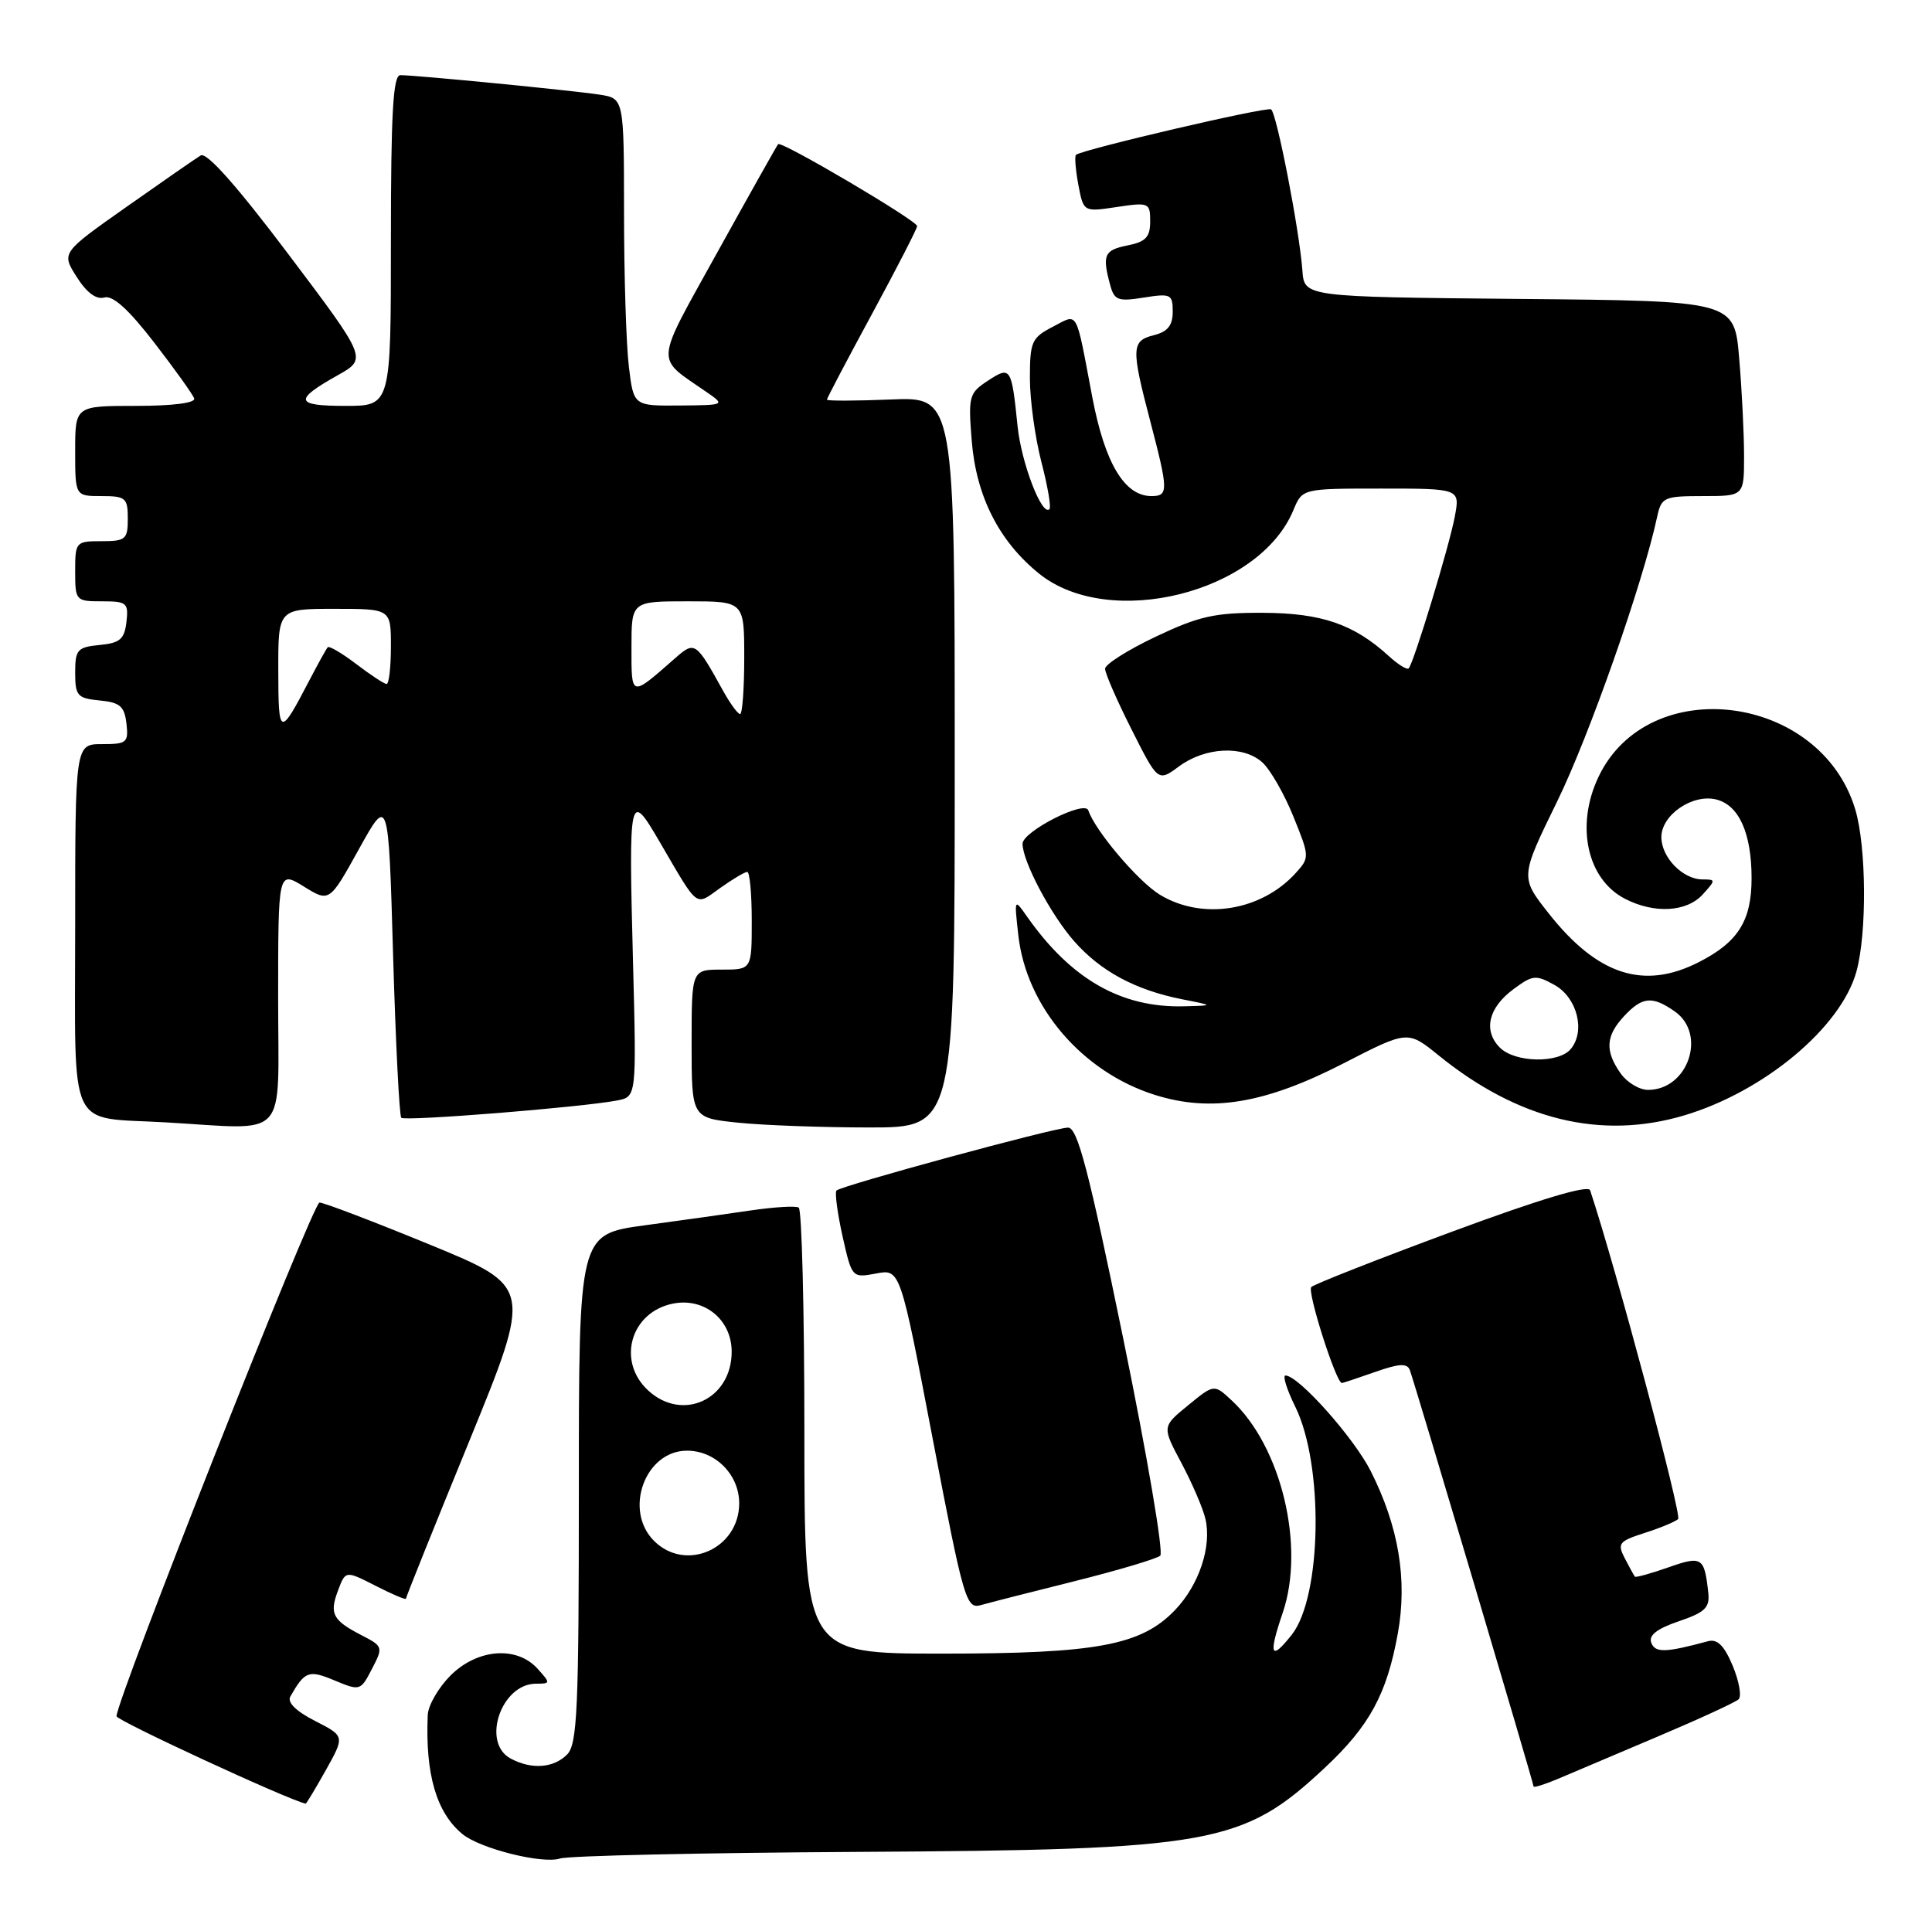 <?xml version="1.0" encoding="UTF-8" standalone="no"?>
<!DOCTYPE svg PUBLIC "-//W3C//DTD SVG 1.1//EN" "http://www.w3.org/Graphics/SVG/1.1/DTD/svg11.dtd" >
<svg xmlns="http://www.w3.org/2000/svg" xmlns:xlink="http://www.w3.org/1999/xlink" version="1.1" viewBox="0 0 257 256">
 <g >
 <path fill="currentColor"
d=" M 114.00 246.38 C 161.35 246.11 165.31 245.40 176.25 235.17 C 182.18 229.62 184.48 225.39 185.94 217.33 C 187.24 210.17 186.06 203.10 182.34 195.72 C 180.10 191.28 172.73 183.00 171.00 183.00 C 170.59 183.00 171.17 184.85 172.28 187.11 C 176.11 194.83 175.85 212.38 171.84 217.48 C 169.03 221.04 168.70 220.24 170.63 214.57 C 173.64 205.74 170.45 192.45 163.85 186.32 C 161.50 184.13 161.50 184.13 158.04 186.97 C 154.57 189.80 154.57 189.80 157.16 194.65 C 158.58 197.32 160.02 200.66 160.35 202.08 C 161.21 205.75 159.50 210.87 156.31 214.20 C 151.81 218.90 145.91 220.00 125.32 220.00 C 107.00 220.00 107.00 220.00 107.00 190.56 C 107.00 174.37 106.66 160.91 106.25 160.66 C 105.84 160.41 103.03 160.58 100.00 161.02 C 96.97 161.47 90.56 162.37 85.75 163.02 C 77.00 164.21 77.00 164.21 77.00 198.03 C 77.00 227.45 76.80 232.06 75.43 233.43 C 73.62 235.24 70.71 235.45 67.93 233.96 C 64.00 231.86 66.66 224.00 71.31 224.00 C 73.25 224.00 73.25 223.94 71.50 222.00 C 68.73 218.94 63.49 219.35 59.92 222.92 C 58.32 224.53 56.95 226.89 56.90 228.17 C 56.56 236.01 58.04 241.13 61.49 243.99 C 63.83 245.94 72.16 248.02 74.50 247.26 C 75.60 246.89 93.38 246.50 114.00 246.38 Z  M 43.35 235.49 C 45.87 230.98 45.87 230.98 41.90 228.95 C 39.38 227.67 38.18 226.48 38.62 225.71 C 40.56 222.31 41.07 222.13 44.53 223.58 C 47.89 224.98 47.97 224.95 49.48 222.03 C 50.99 219.13 50.96 219.03 48.07 217.54 C 44.23 215.55 43.79 214.70 44.98 211.56 C 45.97 208.94 45.97 208.94 49.99 210.99 C 52.19 212.12 54.00 212.88 54.00 212.69 C 54.00 212.49 57.78 203.07 62.41 191.76 C 70.81 171.19 70.81 171.19 57.16 165.58 C 49.65 162.50 43.05 159.98 42.50 159.99 C 41.62 160.00 15.50 226.13 15.50 228.33 C 15.50 228.90 38.34 239.47 40.66 239.96 C 40.75 239.98 41.96 237.97 43.35 235.49 Z  M 220.50 231.04 C 226.00 228.71 230.85 226.48 231.27 226.08 C 231.70 225.68 231.34 223.67 230.49 221.62 C 229.36 218.93 228.45 218.02 227.21 218.35 C 221.55 219.88 220.18 219.92 219.66 218.56 C 219.28 217.57 220.40 216.69 223.31 215.70 C 226.81 214.51 227.46 213.89 227.24 211.89 C 226.72 207.15 226.40 206.95 221.89 208.54 C 219.58 209.35 217.59 209.90 217.48 209.76 C 217.36 209.62 216.76 208.52 216.14 207.33 C 215.11 205.34 215.34 205.05 218.76 203.95 C 220.81 203.30 222.83 202.46 223.23 202.10 C 223.76 201.62 214.93 168.61 211.52 158.35 C 211.28 157.61 204.79 159.55 193.14 163.87 C 183.23 167.54 174.82 170.85 174.43 171.23 C 173.85 171.82 177.73 184.00 178.50 184.00 C 178.63 184.00 180.62 183.34 182.92 182.53 C 186.12 181.40 187.19 181.34 187.54 182.28 C 188.17 183.95 204.00 237.23 204.00 237.67 C 204.00 237.87 205.46 237.41 207.25 236.66 C 209.04 235.90 215.00 233.38 220.50 231.04 Z  M 143.00 210.35 C 148.78 208.90 153.88 207.38 154.34 206.97 C 154.80 206.56 152.59 193.57 149.42 178.11 C 144.80 155.60 143.33 150.00 142.07 150.02 C 140.23 150.03 111.94 157.73 111.27 158.39 C 111.03 158.64 111.39 161.36 112.07 164.44 C 113.32 170.01 113.34 170.03 116.54 169.43 C 119.75 168.82 119.75 168.82 124.08 191.47 C 128.17 212.86 128.53 214.09 130.46 213.55 C 131.58 213.23 137.22 211.79 143.00 210.35 Z  M 37.00 132.92 C 37.00 115.84 37.00 115.84 40.41 117.94 C 43.82 120.05 43.82 120.05 47.75 112.96 C 51.68 105.87 51.68 105.87 52.29 127.05 C 52.63 138.70 53.12 148.45 53.38 148.71 C 53.87 149.20 77.35 147.32 82.09 146.41 C 84.67 145.91 84.67 145.91 84.21 128.21 C 83.62 105.44 83.70 105.06 87.75 112.00 C 93.01 121.01 92.42 120.55 95.80 118.14 C 97.46 116.96 99.08 116.00 99.40 116.00 C 99.73 116.00 100.00 118.92 100.00 122.50 C 100.00 129.00 100.00 129.00 96.00 129.00 C 92.00 129.00 92.00 129.00 92.00 138.86 C 92.00 148.72 92.00 148.72 98.15 149.36 C 101.53 149.71 109.40 150.00 115.65 150.00 C 127.00 150.00 127.00 150.00 127.00 101.40 C 127.00 52.79 127.00 52.79 118.50 53.15 C 113.82 53.34 110.00 53.35 110.00 53.17 C 110.00 52.98 112.70 47.85 116.00 41.76 C 119.30 35.66 122.00 30.41 122.00 30.08 C 122.00 29.36 103.95 18.71 103.51 19.18 C 103.35 19.35 99.74 25.78 95.49 33.45 C 86.95 48.90 87.07 47.35 94.05 52.20 C 96.47 53.88 96.44 53.90 90.39 53.95 C 84.28 54.00 84.28 54.00 83.65 48.75 C 83.30 45.86 83.01 36.66 83.01 28.30 C 83.00 13.09 83.00 13.09 79.75 12.59 C 76.21 12.04 55.27 9.99 53.25 10.00 C 52.29 10.00 52.00 15.07 52.00 32.00 C 52.00 54.00 52.00 54.00 45.94 54.00 C 39.22 54.00 39.03 53.23 44.95 49.91 C 48.84 47.72 48.84 47.72 38.37 33.83 C 31.52 24.74 27.49 20.20 26.70 20.68 C 26.04 21.08 21.60 24.16 16.83 27.52 C 8.16 33.63 8.16 33.63 10.20 36.84 C 11.52 38.93 12.81 39.89 13.87 39.58 C 14.99 39.25 17.08 41.13 20.50 45.56 C 23.25 49.12 25.65 52.47 25.83 53.01 C 26.03 53.61 22.96 54.00 18.08 54.00 C 10.00 54.00 10.00 54.00 10.00 60.00 C 10.00 66.00 10.00 66.00 13.50 66.00 C 16.72 66.00 17.00 66.24 17.00 69.00 C 17.00 71.76 16.72 72.00 13.50 72.00 C 10.08 72.00 10.00 72.10 10.00 76.00 C 10.00 79.92 10.07 80.00 13.57 80.00 C 16.87 80.00 17.11 80.20 16.82 82.75 C 16.55 85.04 15.96 85.55 13.25 85.81 C 10.29 86.10 10.00 86.43 10.00 89.50 C 10.00 92.57 10.29 92.90 13.25 93.19 C 15.96 93.45 16.55 93.96 16.82 96.25 C 17.11 98.80 16.87 99.00 13.57 99.00 C 10.00 99.00 10.00 99.00 10.00 123.45 C 10.00 151.07 8.84 148.56 22.00 149.32 C 38.63 150.27 37.00 152.04 37.00 132.92 Z  M 224.02 148.40 C 234.65 145.24 244.87 136.71 246.94 129.28 C 248.36 124.17 248.28 112.65 246.79 107.68 C 242.17 92.28 219.26 89.39 212.63 103.37 C 209.56 109.84 211.11 116.97 216.15 119.57 C 220.04 121.59 224.37 121.35 226.50 119.00 C 228.25 117.07 228.25 117.00 226.48 117.00 C 223.85 117.00 221.00 114.07 221.00 111.37 C 221.00 108.41 225.16 105.57 228.32 106.37 C 231.32 107.12 233.00 110.86 233.00 116.82 C 233.00 122.50 231.22 125.34 225.97 128.01 C 218.66 131.74 212.50 129.74 206.02 121.53 C 202.21 116.70 202.21 116.70 207.15 106.60 C 211.40 97.91 218.54 77.60 220.44 68.75 C 221.00 66.16 221.35 66.00 226.52 66.00 C 232.00 66.00 232.00 66.00 232.00 60.65 C 232.00 57.71 231.71 51.87 231.35 47.67 C 230.71 40.03 230.71 40.03 202.10 39.77 C 173.50 39.50 173.50 39.50 173.25 36.00 C 172.85 30.59 169.82 15.01 169.08 14.55 C 168.47 14.17 144.01 19.88 143.13 20.60 C 142.93 20.77 143.07 22.55 143.44 24.56 C 144.13 28.21 144.13 28.21 148.56 27.54 C 152.84 26.90 153.00 26.97 153.00 29.46 C 153.00 31.54 152.41 32.17 150.00 32.65 C 146.89 33.27 146.60 33.91 147.66 37.85 C 148.22 39.96 148.69 40.14 152.14 39.59 C 155.75 39.02 156.00 39.14 156.00 41.47 C 156.00 43.29 155.33 44.13 153.50 44.59 C 150.50 45.34 150.45 46.29 153.00 56.00 C 155.43 65.28 155.45 66.00 153.17 66.00 C 149.59 66.00 146.98 61.64 145.31 52.89 C 143.03 40.88 143.49 41.70 140.02 43.49 C 137.24 44.93 137.00 45.47 137.00 50.32 C 137.00 53.21 137.69 58.21 138.52 61.43 C 139.36 64.65 139.85 67.49 139.60 67.74 C 138.60 68.73 135.86 61.58 135.36 56.70 C 134.56 48.84 134.44 48.66 131.40 50.66 C 128.90 52.29 128.79 52.74 129.26 58.61 C 129.85 66.03 132.90 72.03 138.24 76.33 C 147.59 83.85 167.50 78.87 172.05 67.87 C 173.24 65.00 173.24 65.00 183.73 65.00 C 194.22 65.00 194.22 65.00 193.52 68.73 C 192.79 72.66 188.06 88.20 187.39 88.92 C 187.17 89.15 185.98 88.42 184.75 87.29 C 180.10 83.04 175.80 81.56 168.00 81.53 C 161.60 81.50 159.51 81.97 153.75 84.70 C 150.04 86.46 147.00 88.38 147.00 88.97 C 147.00 89.57 148.58 93.20 150.52 97.04 C 154.04 104.03 154.04 104.03 156.85 101.95 C 160.34 99.38 165.39 99.14 167.92 101.43 C 168.97 102.38 170.83 105.61 172.04 108.61 C 174.21 113.95 174.22 114.10 172.38 116.13 C 167.78 121.22 159.93 122.47 154.28 119.03 C 151.39 117.26 145.68 110.53 144.77 107.81 C 144.30 106.40 135.99 110.64 136.02 112.27 C 136.06 114.67 139.78 121.68 142.87 125.20 C 146.41 129.23 151.03 131.71 157.27 132.95 C 161.50 133.78 161.50 133.78 157.50 133.88 C 149.17 134.10 142.50 130.29 136.66 122.00 C 134.91 119.50 134.91 119.50 135.46 124.42 C 136.52 133.93 143.93 142.60 153.60 145.66 C 161.11 148.03 168.30 146.83 178.76 141.45 C 187.26 137.08 187.26 137.08 191.38 140.42 C 201.96 148.99 212.96 151.69 224.02 148.40 Z  M 87.00 205.00 C 82.92 200.92 85.81 193.00 91.39 193.00 C 95.17 193.00 98.33 196.19 98.33 200.00 C 98.33 206.06 91.21 209.21 87.00 205.00 Z  M 86.19 184.96 C 82.01 181.07 83.90 174.54 89.54 173.43 C 93.71 172.61 97.33 175.58 97.33 179.83 C 97.33 186.20 90.76 189.22 86.19 184.96 Z  M 37.02 89.25 C 37.00 81.00 37.00 81.00 44.50 81.00 C 52.00 81.00 52.00 81.00 52.00 86.00 C 52.00 88.75 51.74 91.00 51.43 91.00 C 51.12 91.00 49.31 89.81 47.41 88.36 C 45.50 86.91 43.79 85.90 43.60 86.11 C 43.40 86.32 42.31 88.30 41.16 90.50 C 37.21 98.09 37.03 98.04 37.02 89.25 Z  M 96.20 91.93 C 92.57 85.36 92.43 85.27 89.83 87.55 C 83.86 92.79 84.00 92.83 84.00 86.12 C 84.00 80.00 84.00 80.00 91.50 80.00 C 99.00 80.00 99.00 80.00 99.00 87.50 C 99.00 91.62 98.75 95.00 98.45 95.00 C 98.15 95.00 97.14 93.62 96.20 91.93 Z  M 215.56 142.78 C 213.47 139.80 213.60 137.81 216.04 135.19 C 218.46 132.59 219.79 132.47 222.78 134.56 C 227.08 137.57 224.56 145.00 219.23 145.00 C 218.06 145.00 216.41 144.00 215.56 142.78 Z  M 199.52 139.38 C 197.28 137.13 197.97 134.09 201.30 131.62 C 203.88 129.70 204.30 129.66 206.80 131.05 C 209.80 132.73 210.93 137.18 208.95 139.56 C 207.34 141.50 201.53 141.39 199.52 139.38 Z "/>
</g>
</svg>
